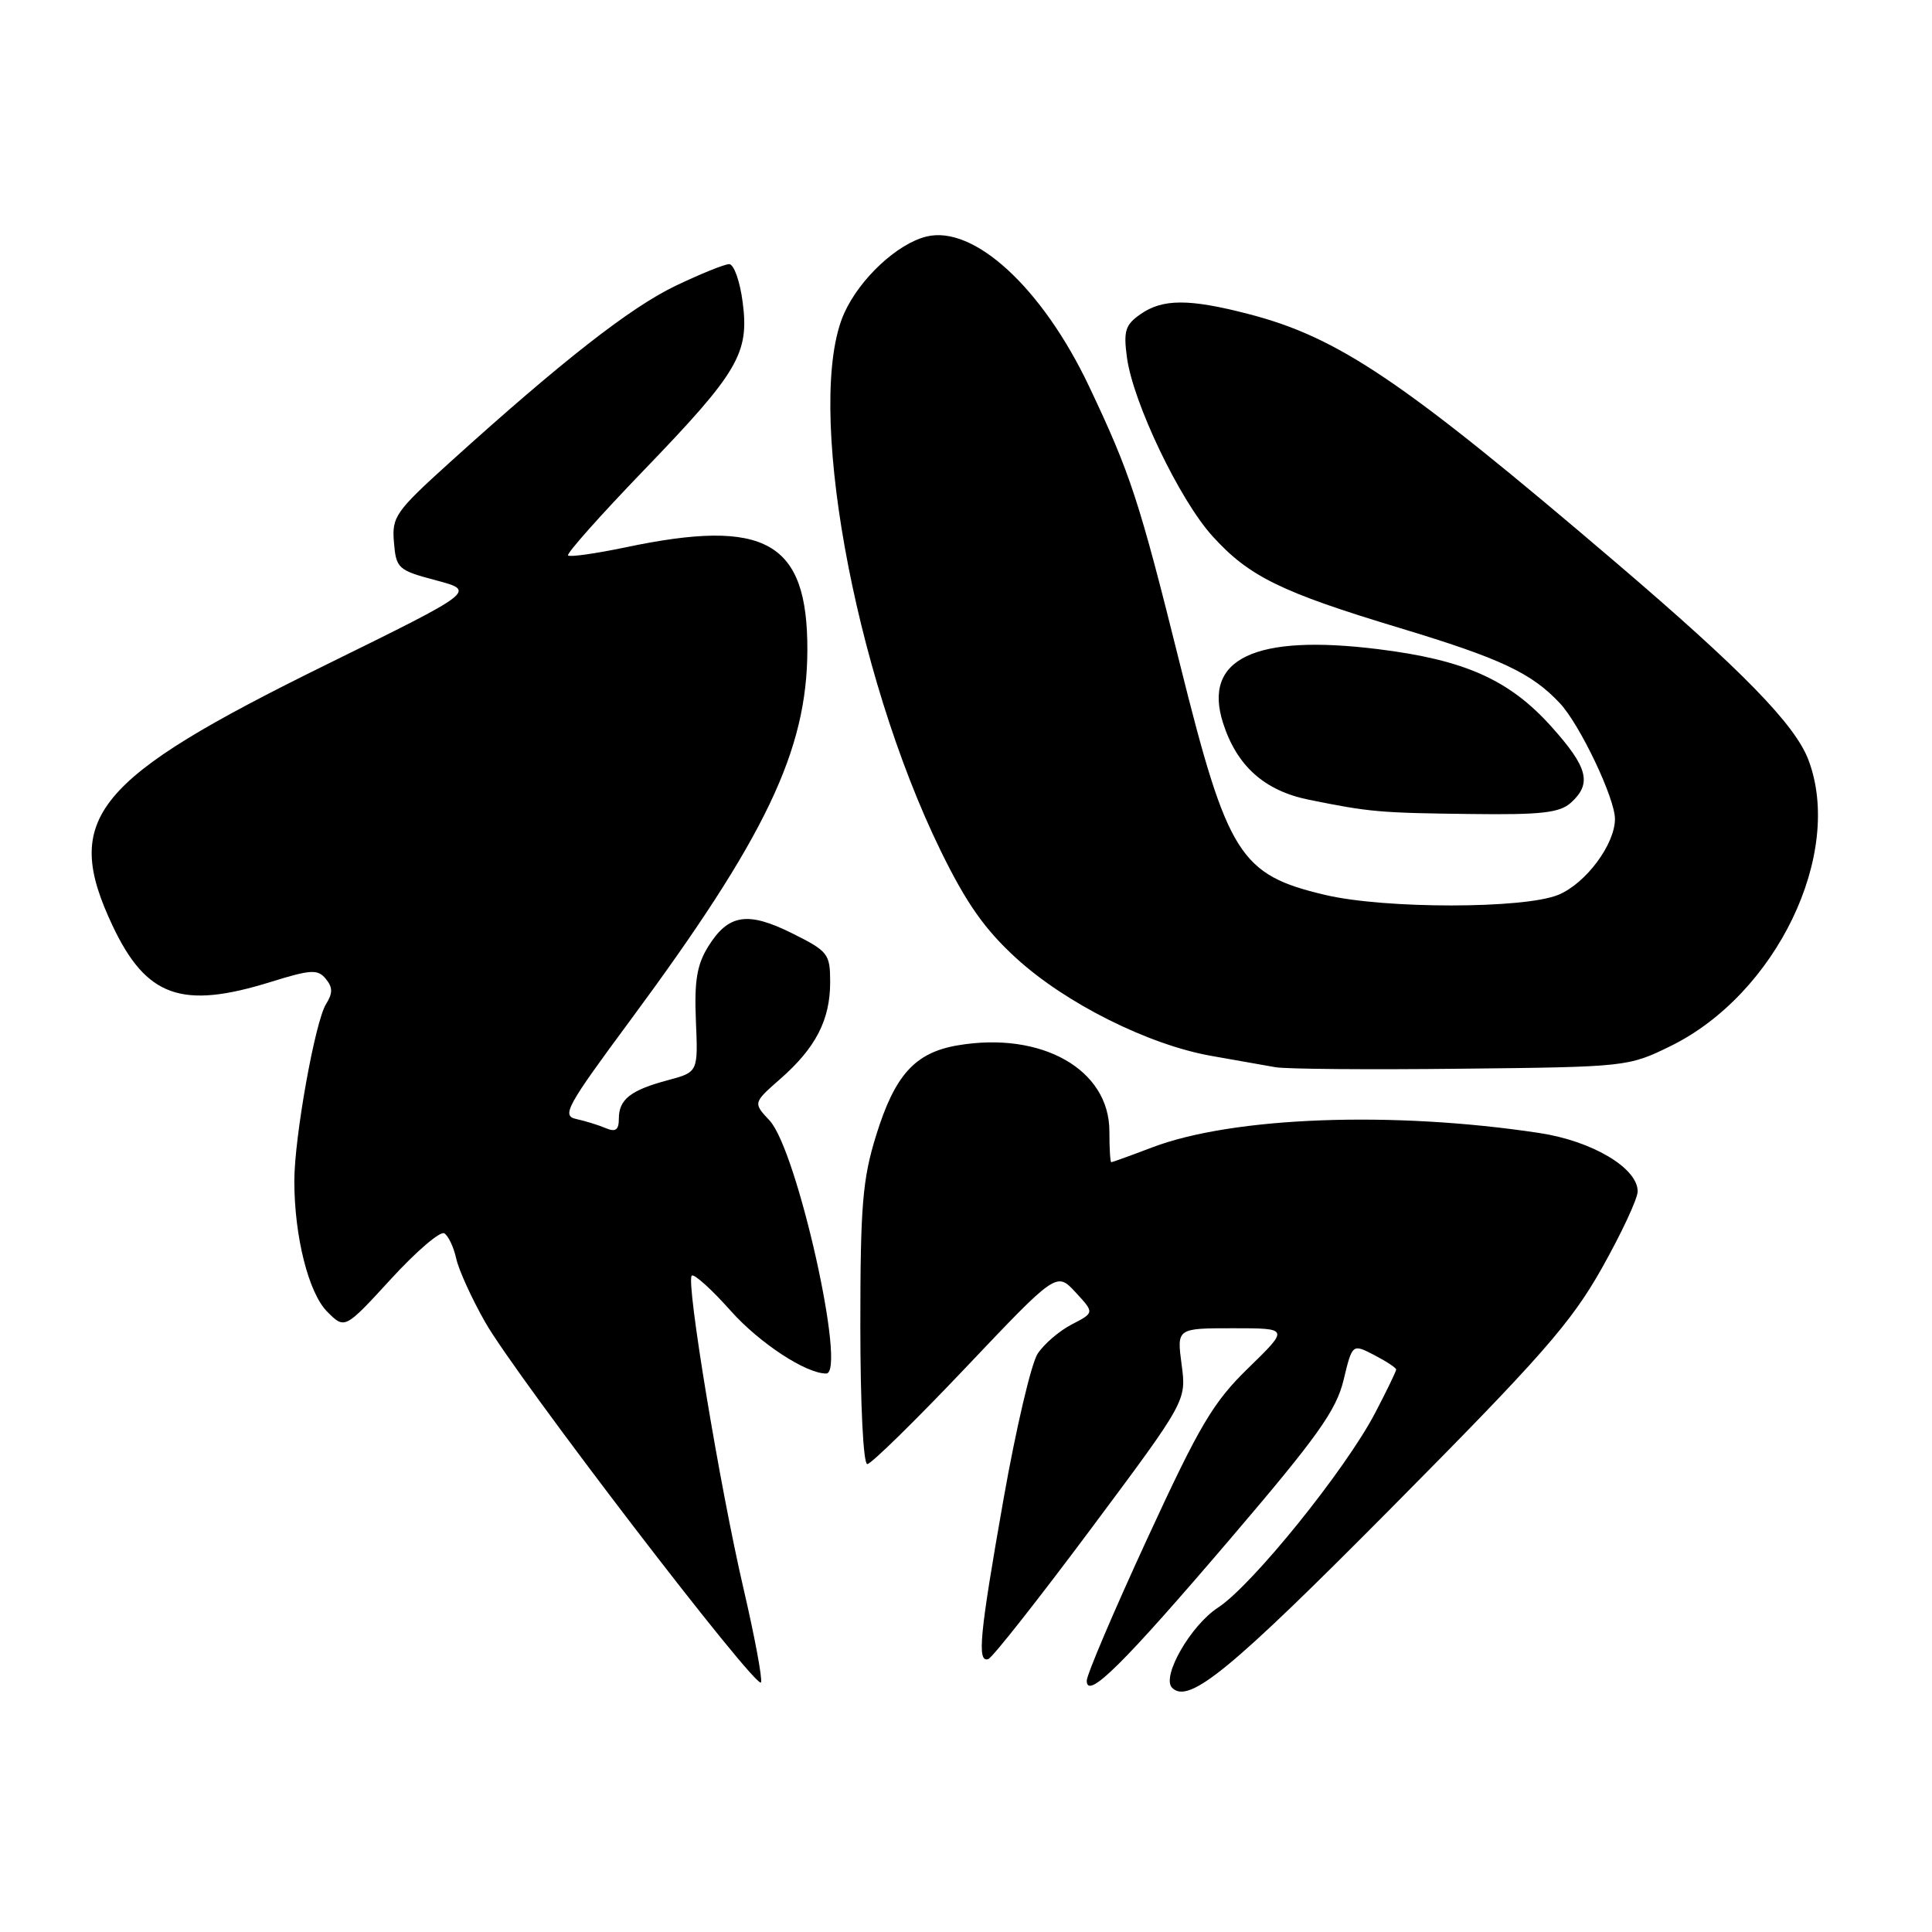 <?xml version="1.0" encoding="UTF-8" standalone="no"?>
<!DOCTYPE svg PUBLIC "-//W3C//DTD SVG 1.1//EN" "http://www.w3.org/Graphics/SVG/1.1/DTD/svg11.dtd" >
<svg xmlns="http://www.w3.org/2000/svg" xmlns:xlink="http://www.w3.org/1999/xlink" version="1.1" viewBox="0 0 256 256">
 <g >
 <path fill="currentColor"
d=" M 98.53 210.55 C 95.38 197.00 90.87 169.78 91.66 169.03 C 91.96 168.74 94.30 170.85 96.85 173.72 C 100.65 177.97 106.78 182.00 109.47 182.00 C 112.24 182.00 105.61 152.34 101.97 148.47 C 99.78 146.13 99.78 146.13 103.44 142.92 C 108.10 138.82 110.00 135.13 110.00 130.14 C 110.00 126.39 109.74 126.05 104.99 123.68 C 99.07 120.73 96.52 121.13 93.86 125.39 C 92.34 127.83 91.99 129.96 92.21 135.28 C 92.50 142.06 92.50 142.06 88.50 143.13 C 83.56 144.45 82.00 145.67 82.00 148.23 C 82.00 149.73 81.58 150.04 80.25 149.48 C 79.29 149.07 77.53 148.53 76.34 148.27 C 74.39 147.85 75.07 146.61 83.55 135.15 C 101.45 110.94 106.94 99.47 106.98 86.15 C 107.02 71.76 101.47 68.61 82.92 72.52 C 78.95 73.35 75.51 73.84 75.27 73.60 C 75.03 73.37 79.54 68.30 85.28 62.34 C 97.85 49.30 99.31 46.81 98.40 39.99 C 98.04 37.24 97.24 35.00 96.62 35.00 C 96.00 35.00 92.80 36.30 89.50 37.88 C 83.52 40.75 74.49 47.81 59.70 61.18 C 52.40 67.78 51.91 68.47 52.20 71.86 C 52.49 75.33 52.73 75.56 57.79 76.90 C 63.07 78.31 63.07 78.31 43.29 88.04 C 12.33 103.27 8.16 108.37 14.93 122.69 C 19.39 132.11 24.10 133.78 35.88 130.11 C 41.19 128.46 42.10 128.41 43.16 129.69 C 44.10 130.83 44.11 131.59 43.20 133.05 C 41.75 135.37 39.00 150.72 39.00 156.49 C 39.00 163.84 40.89 171.35 43.37 173.82 C 45.69 176.14 45.69 176.14 51.80 169.48 C 55.15 165.82 58.34 163.09 58.87 163.42 C 59.41 163.75 60.12 165.26 60.45 166.76 C 60.78 168.27 62.50 172.05 64.28 175.18 C 68.40 182.44 100.39 224.20 100.84 222.92 C 101.03 222.39 99.99 216.82 98.53 210.55 Z  M 163.08 203.83 C 174.56 190.39 177.07 186.87 178.03 182.86 C 179.19 178.05 179.19 178.05 182.09 179.55 C 183.69 180.38 185.00 181.24 185.00 181.47 C 185.00 181.69 183.76 184.27 182.23 187.19 C 178.31 194.72 165.93 210.06 161.40 213.01 C 157.77 215.37 153.86 222.19 155.31 223.64 C 157.52 225.86 163.01 221.35 184.50 199.67 C 204.28 179.72 208.17 175.29 212.25 168.05 C 214.86 163.41 217.00 158.83 217.00 157.86 C 217.00 154.77 210.98 151.19 203.98 150.13 C 184.55 147.18 163.35 147.97 152.66 152.04 C 149.82 153.12 147.39 154.00 147.25 154.00 C 147.11 154.00 147.00 152.16 147.00 149.90 C 147.00 141.71 138.04 136.63 126.92 138.51 C 121.24 139.47 118.57 142.43 116.08 150.48 C 114.29 156.26 114.00 159.80 114.00 175.61 C 114.00 186.11 114.39 194.00 114.92 194.00 C 115.42 194.00 121.27 188.27 127.92 181.26 C 140.00 168.52 140.00 168.52 142.51 171.23 C 145.02 173.94 145.02 173.94 142.02 175.49 C 140.37 176.34 138.33 178.09 137.49 179.38 C 136.65 180.66 134.62 189.31 132.98 198.60 C 129.79 216.68 129.44 220.36 130.96 219.83 C 131.50 219.65 137.62 211.88 144.57 202.56 C 157.21 185.61 157.21 185.61 156.57 180.81 C 155.93 176.00 155.93 176.00 163.38 176.00 C 170.82 176.00 170.82 176.00 165.43 181.25 C 160.74 185.81 158.98 188.78 152.02 203.88 C 147.61 213.44 144.00 221.91 144.00 222.70 C 144.00 225.31 148.76 220.60 163.08 203.83 Z  M 221.32 138.63 C 235.36 131.76 244.36 113.08 239.61 100.65 C 237.82 95.97 230.81 88.79 214.07 74.50 C 185.88 50.44 177.36 44.68 165.36 41.59 C 157.55 39.57 154.04 39.58 151.11 41.64 C 149.10 43.04 148.85 43.86 149.33 47.40 C 150.15 53.37 156.29 66.21 160.63 71.01 C 165.48 76.38 169.72 78.46 185.50 83.22 C 198.86 87.26 202.94 89.17 206.70 93.19 C 209.34 96.01 213.98 105.75 213.99 108.50 C 214.00 111.86 210.15 117.04 206.51 118.56 C 202.02 120.44 183.55 120.45 175.63 118.59 C 164.28 115.92 162.67 113.36 156.35 88.00 C 150.94 66.26 149.80 62.79 144.31 51.20 C 138.11 38.13 129.02 29.77 122.73 31.35 C 118.87 32.32 113.95 36.91 111.88 41.46 C 106.62 53.05 113.05 88.99 124.64 112.72 C 128.05 119.70 130.48 123.15 134.66 126.97 C 141.19 132.94 152.15 138.43 160.50 139.91 C 163.80 140.50 167.62 141.17 169.00 141.41 C 170.38 141.66 181.45 141.75 193.60 141.61 C 215.45 141.38 215.77 141.35 221.32 138.63 Z  M 208.17 106.35 C 210.97 103.81 210.41 101.67 205.53 96.24 C 199.98 90.07 194.09 87.44 182.63 86.02 C 166.26 83.98 159.34 87.28 162.06 95.80 C 163.88 101.49 167.54 104.77 173.40 105.96 C 181.45 107.60 182.83 107.72 194.92 107.86 C 204.28 107.98 206.67 107.70 208.17 106.35 Z "/>
</g>
</svg>